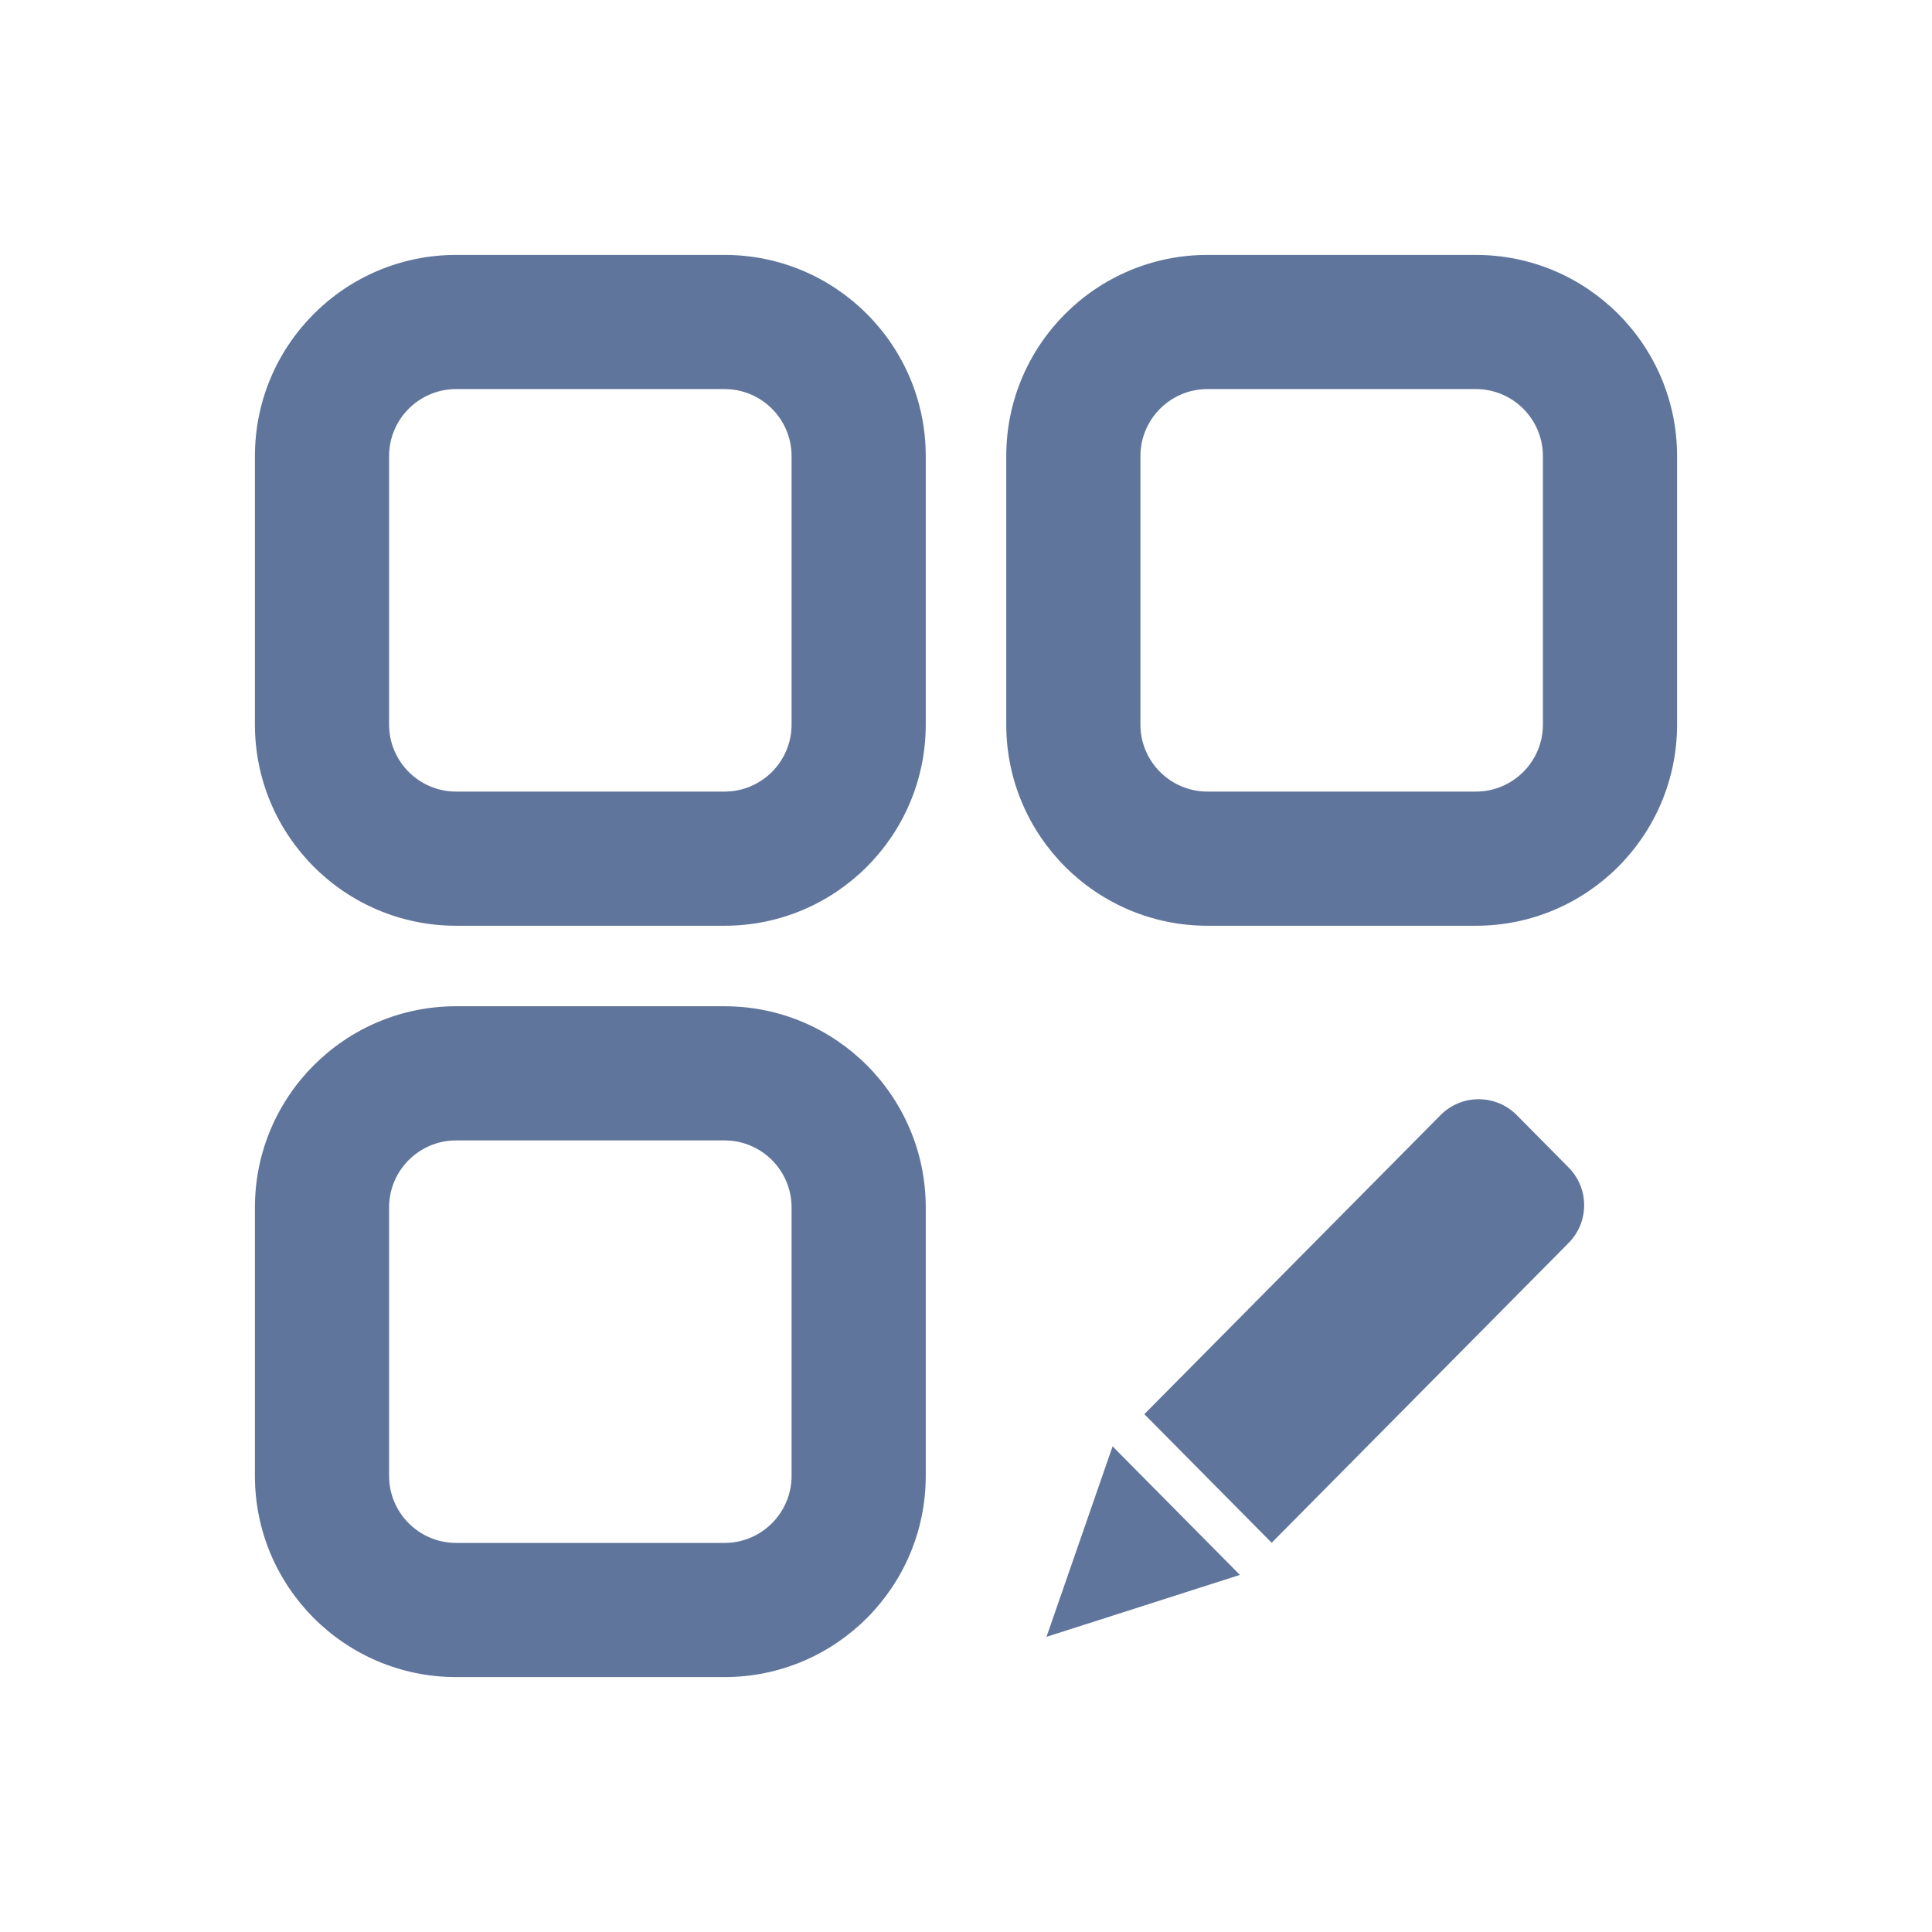 <?xml version="1.0" encoding="UTF-8"?>
<svg width="72px" height="72px" viewBox="0 0 72 72" version="1.1" xmlns="http://www.w3.org/2000/svg" xmlns:xlink="http://www.w3.org/1999/xlink">
    <!-- Generator: Sketch 63.1 (92452) - https://sketch.com -->
    <title>应用管理</title>
    <desc>Created with Sketch.</desc>
    <g id="应用管理" stroke="none" stroke-width="1" fill="none" fill-rule="evenodd">
        <g id="编组-2" transform="translate(9, 9)" fill="#60759C" fill-rule="nonzero">
            <path d="M18,28.5 C22.142,28.5 25.5,31.858 25.5,36 L25.5,46 C25.5,50.142 22.142,53.5 18,53.5 L8,53.5 C3.858,53.5 0.5,50.142 0.5,46 L0.5,36 C0.5,31.858 3.858,28.5 8,28.5 L18,28.5 Z M32.463,44.901 L37.208,49.692 L30,52 L32.463,44.901 Z M18,33.5 L8,33.5 C6.619,33.5 5.5,34.619 5.5,36 L5.5,46 C5.5,47.381 6.619,48.5 8,48.5 L18,48.5 C19.381,48.5 20.5,47.381 20.5,46 L20.5,36 C20.5,34.619 19.381,33.5 18,33.5 Z M47.512,32.544 C47.517,32.548 47.521,32.553 47.526,32.557 L49.457,34.508 C50.23,35.287 50.23,36.543 49.457,37.322 L38.392,48.494 L33.646,43.702 L44.684,32.558 C45.461,31.773 46.728,31.767 47.512,32.544 Z M18,0.5 C22.142,0.5 25.5,3.858 25.5,8 L25.5,18 C25.5,22.142 22.142,25.5 18,25.5 L8,25.5 C3.858,25.5 0.5,22.142 0.5,18 L0.5,8 C0.5,3.858 3.858,0.5 8,0.5 L18,0.5 Z M46,0.5 C50.142,0.5 53.5,3.858 53.5,8 L53.5,18 C53.5,22.142 50.142,25.5 46,25.5 L36,25.5 C31.858,25.5 28.5,22.142 28.5,18 L28.5,8 C28.5,3.858 31.858,0.5 36,0.5 L46,0.5 Z M18,5.5 L8,5.5 C6.619,5.5 5.5,6.619 5.5,8 L5.5,18 C5.5,19.381 6.619,20.5 8,20.5 L18,20.5 C19.381,20.5 20.5,19.381 20.5,18 L20.5,8 C20.5,6.619 19.381,5.5 18,5.5 Z M46,5.5 L36,5.5 C34.619,5.5 33.5,6.619 33.5,8 L33.5,18 C33.5,19.381 34.619,20.5 36,20.5 L46,20.5 C47.381,20.5 48.5,19.381 48.5,18 L48.5,8 C48.5,6.619 47.381,5.5 46,5.5 Z" id="形状结合"></path>
        </g>
    </g>
</svg>